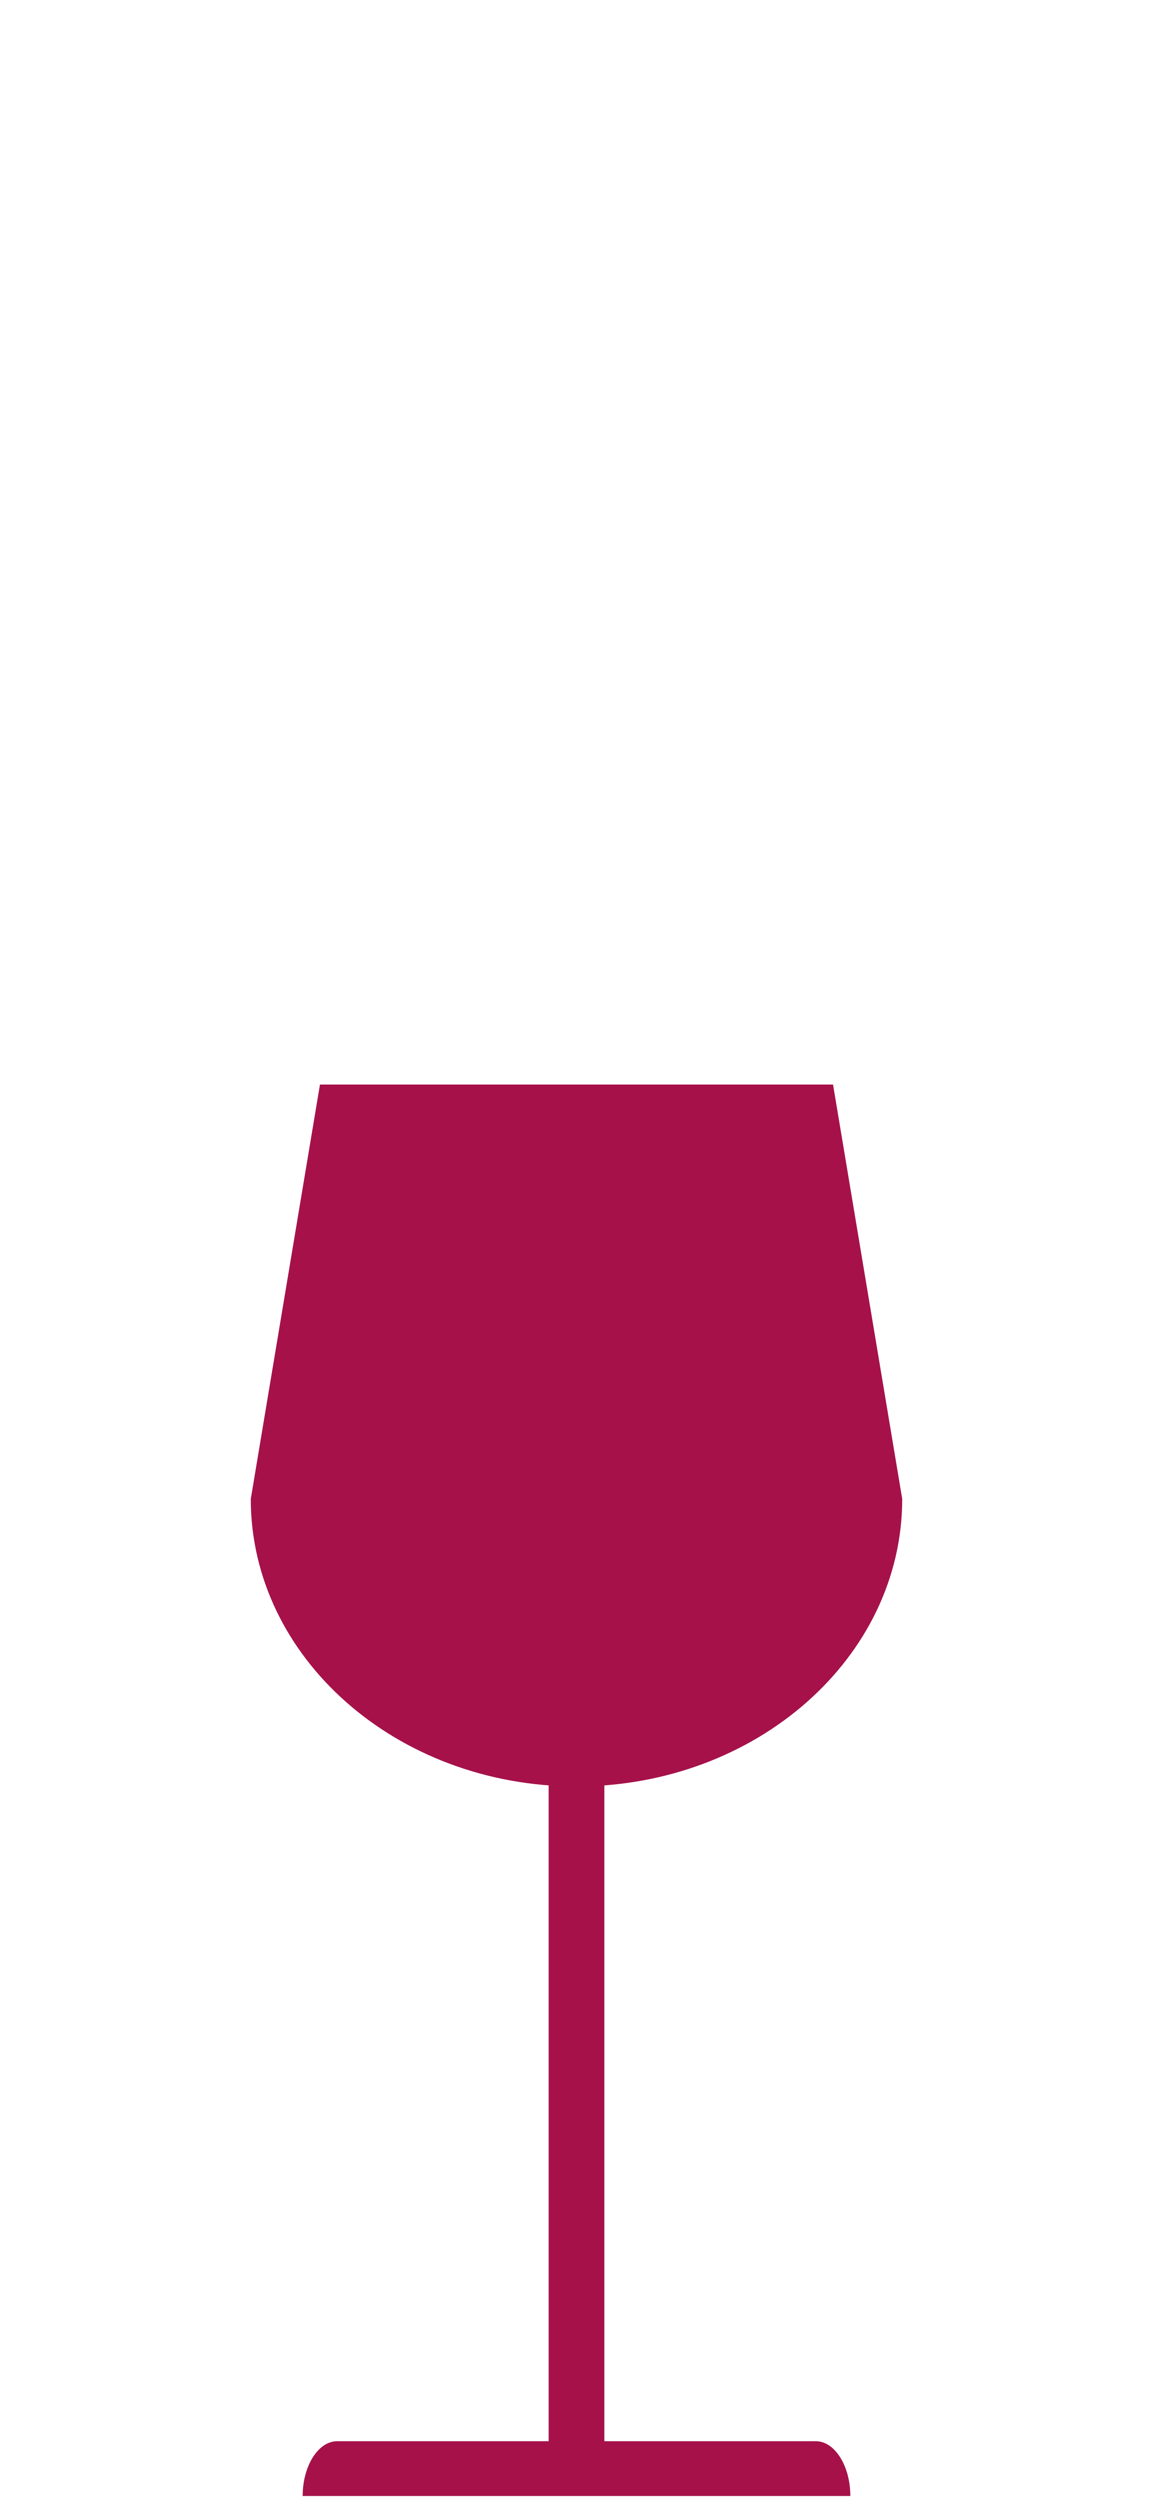 <svg xmlns="http://www.w3.org/2000/svg" width="120" height="260" viewBox="0 0 120 260"><path fill="#a6114a" d="M57.1 255.3V116.4h5.8v138.9"/><path fill="#a6114a" d="M61.8 253.9h23.1c2 0 3.6 2.6 3.6 5.7h-57c0-3.1 1.6-5.7 3.6-5.7h23.1m35.7-98c0 16.5-15.2 29.9-33.9 29.9s-33.9-13.4-33.9-29.9l7.2-43.1h53.4z"/></svg>